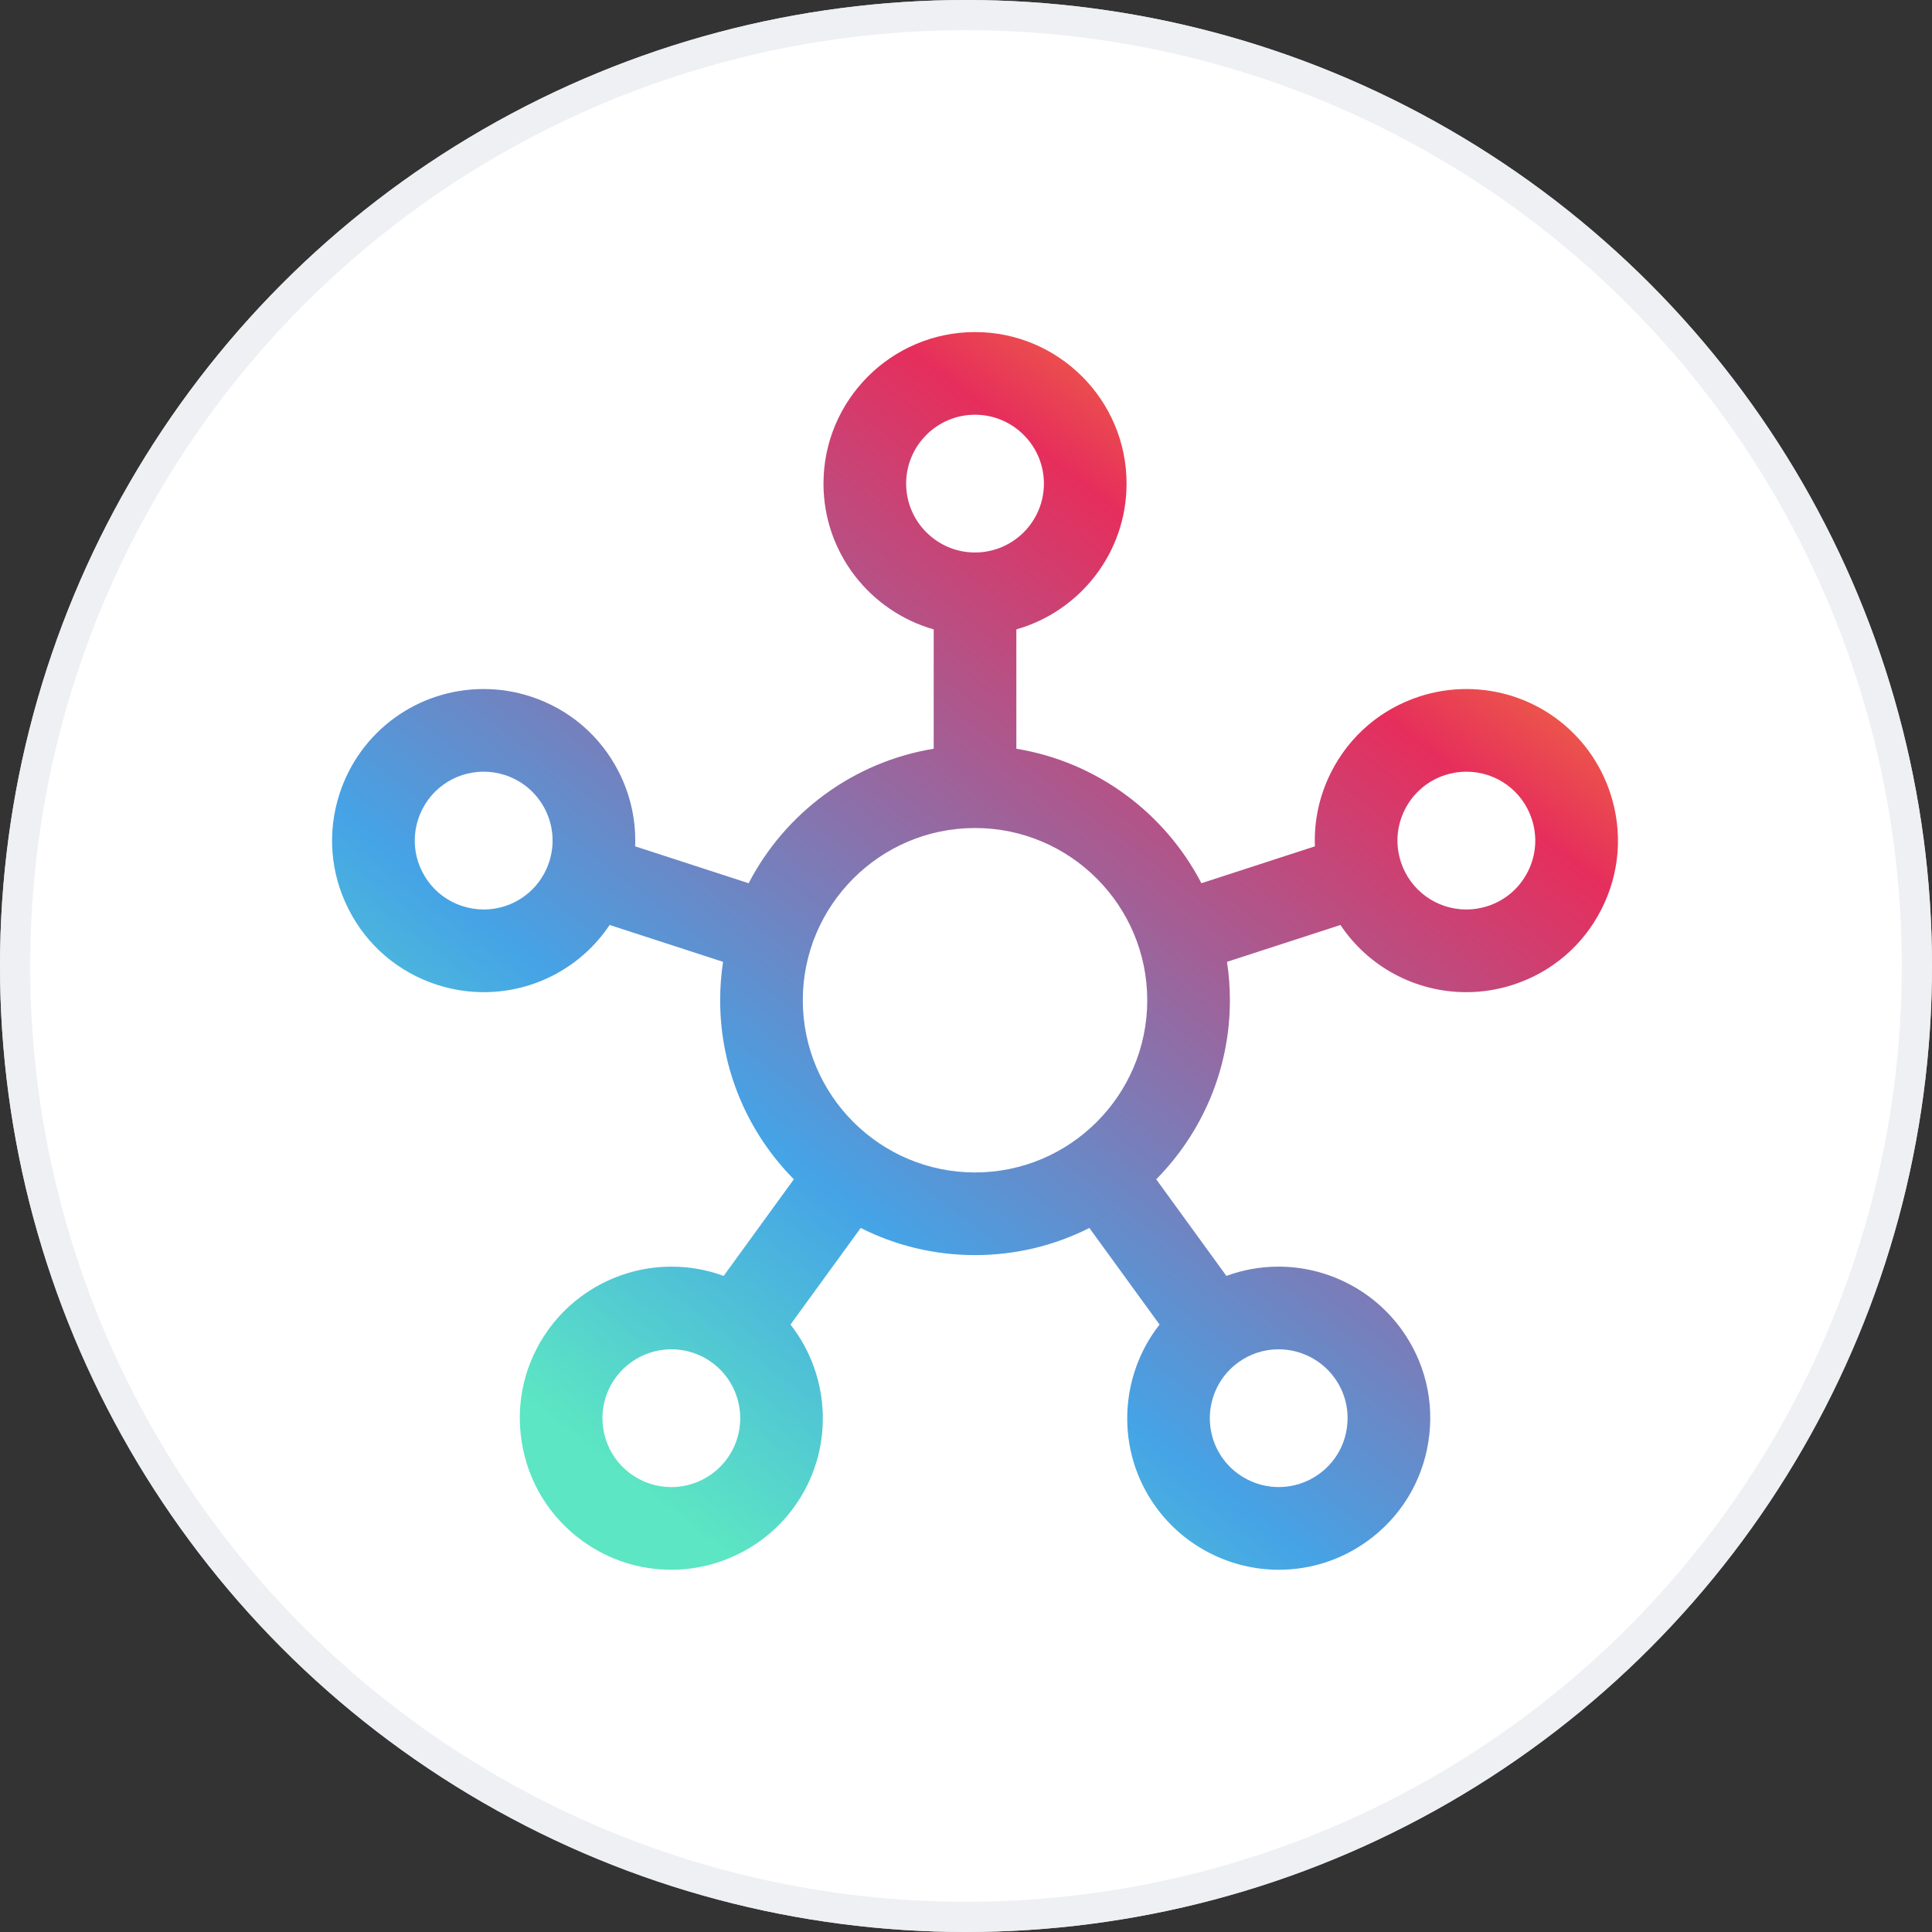 <svg width="64" height="64" viewBox="0 0 64 64" fill="none" xmlns="http://www.w3.org/2000/svg">
<rect x="0" y="0" width="64" height="64" fill="#333333" stroke="none"/>
<circle cx="32" cy="32" r="32" fill="#FFFFFF"/>
<mask id="mask0" mask-type="alpha" maskUnits="userSpaceOnUse" x="0" y="0" width="64" height="64">
<circle cx="32" cy="32" r="32" fill="white"/>
</mask>
<g mask="url(#mask0)">
<path d="M53.349 26.294C52.675 24.219 50.757 22.825 48.576 22.825C48.05 22.825 47.528 22.907 47.024 23.071C45.749 23.486 44.711 24.372 44.102 25.567C43.707 26.343 43.524 27.189 43.558 28.036L39.798 29.258C38.592 26.935 36.339 25.24 33.668 24.803V20.849C35.773 20.251 37.319 18.314 37.319 16.02C37.319 13.252 35.067 11 32.299 11C29.531 11 27.279 13.252 27.279 16.02C27.279 18.314 28.825 20.251 30.93 20.849V24.803C28.259 25.24 26.005 26.935 24.8 29.258L21.04 28.036C21.073 27.189 20.891 26.343 20.496 25.567C19.887 24.372 18.849 23.486 17.574 23.071C17.07 22.908 16.548 22.825 16.022 22.825C13.841 22.825 11.923 24.219 11.248 26.294C10.834 27.57 10.941 28.93 11.55 30.125C12.158 31.32 13.196 32.206 14.471 32.62C14.975 32.784 15.497 32.867 16.023 32.867C17.733 32.867 19.28 32.01 20.195 30.641L23.952 31.862C23.889 32.277 23.856 32.702 23.856 33.134C23.856 35.444 24.789 37.54 26.297 39.066L23.972 42.266C23.423 42.064 22.84 41.959 22.243 41.959C20.639 41.959 19.12 42.733 18.178 44.029C17.39 45.114 17.072 46.441 17.282 47.765C17.491 49.089 18.204 50.253 19.289 51.041C20.152 51.668 21.172 52 22.237 52C23.84 52 25.36 51.226 26.301 49.93C27.649 48.075 27.537 45.598 26.186 43.878L28.511 40.678C29.651 41.253 30.938 41.577 32.299 41.577C33.66 41.577 34.947 41.253 36.087 40.678L38.412 43.878C37.061 45.598 36.949 48.075 38.297 49.931C39.239 51.226 40.758 52 42.361 52C43.426 52 44.446 51.668 45.309 51.041C46.394 50.253 47.107 49.089 47.316 47.765C47.526 46.441 47.208 45.114 46.42 44.029C45.478 42.733 43.959 41.959 42.355 41.959C41.758 41.959 41.175 42.064 40.626 42.266L38.301 39.066C39.809 37.54 40.742 35.444 40.742 33.134C40.742 32.702 40.709 32.277 40.646 31.862L44.404 30.641C45.318 32.01 46.865 32.867 48.575 32.867C49.101 32.867 49.623 32.784 50.127 32.62C51.402 32.206 52.44 31.32 53.048 30.125C53.657 28.93 53.764 27.57 53.349 26.294ZM18.193 28.551C17.886 29.494 17.014 30.128 16.023 30.128C15.785 30.128 15.548 30.09 15.318 30.016C14.738 29.827 14.266 29.424 13.989 28.881C13.713 28.338 13.664 27.72 13.852 27.14C14.159 26.197 15.031 25.563 16.022 25.563C16.26 25.563 16.498 25.601 16.728 25.675C17.308 25.864 17.779 26.267 18.056 26.81C18.332 27.353 18.381 27.971 18.193 28.551ZM30.017 16.02C30.017 14.762 31.041 13.738 32.299 13.738C33.557 13.738 34.581 14.762 34.581 16.02C34.581 17.278 33.557 18.302 32.299 18.302C31.041 18.302 30.017 17.278 30.017 16.02ZM24.086 48.321C23.658 48.91 22.966 49.262 22.237 49.262C21.754 49.262 21.291 49.111 20.898 48.826C20.405 48.467 20.081 47.938 19.986 47.337C19.89 46.734 20.035 46.131 20.393 45.638C20.822 45.049 21.513 44.697 22.243 44.697C22.726 44.697 23.188 44.848 23.581 45.133C24.599 45.873 24.825 47.303 24.086 48.321ZM26.594 33.134C26.594 29.989 29.153 27.429 32.299 27.429C35.445 27.429 38.004 29.989 38.004 33.134C38.004 36.28 35.445 38.839 32.299 38.839C29.153 38.839 26.594 36.28 26.594 33.134ZM44.204 45.638C44.563 46.131 44.707 46.734 44.612 47.336C44.517 47.938 44.193 48.467 43.7 48.825C43.307 49.111 42.844 49.261 42.361 49.261C41.632 49.261 40.94 48.91 40.512 48.321C39.773 47.303 39.999 45.873 41.017 45.133C41.41 44.848 41.872 44.697 42.355 44.697C43.085 44.697 43.776 45.049 44.204 45.638ZM50.608 28.881C50.332 29.425 49.86 29.827 49.28 30.016C49.05 30.09 48.813 30.128 48.575 30.128C47.584 30.128 46.712 29.494 46.405 28.551C46.217 27.971 46.265 27.353 46.542 26.81C46.819 26.267 47.29 25.864 47.87 25.675C48.1 25.601 48.338 25.563 48.576 25.563C49.567 25.563 50.439 26.197 50.745 27.14C50.934 27.72 50.885 28.338 50.608 28.881Z" fill="url(#paint0_linear)"/>
</g>
<circle opacity="0.8" cx="32" cy="32" r="31.5" stroke="#EAECF0"/>
<defs>
<linearGradient id="paint0_linear" x1="53.597" y1="12.398" x2="23.677" y2="51.227" gradientUnits="userSpaceOnUse">
<stop stop-color="#FEC519"/>
<stop offset="0.279" stop-color="#E62E5C"/>
<stop offset="0.761" stop-color="#45A3E6"/>
<stop offset="1" stop-color="#5CE6C3"/>
</linearGradient>
</defs>
</svg>
